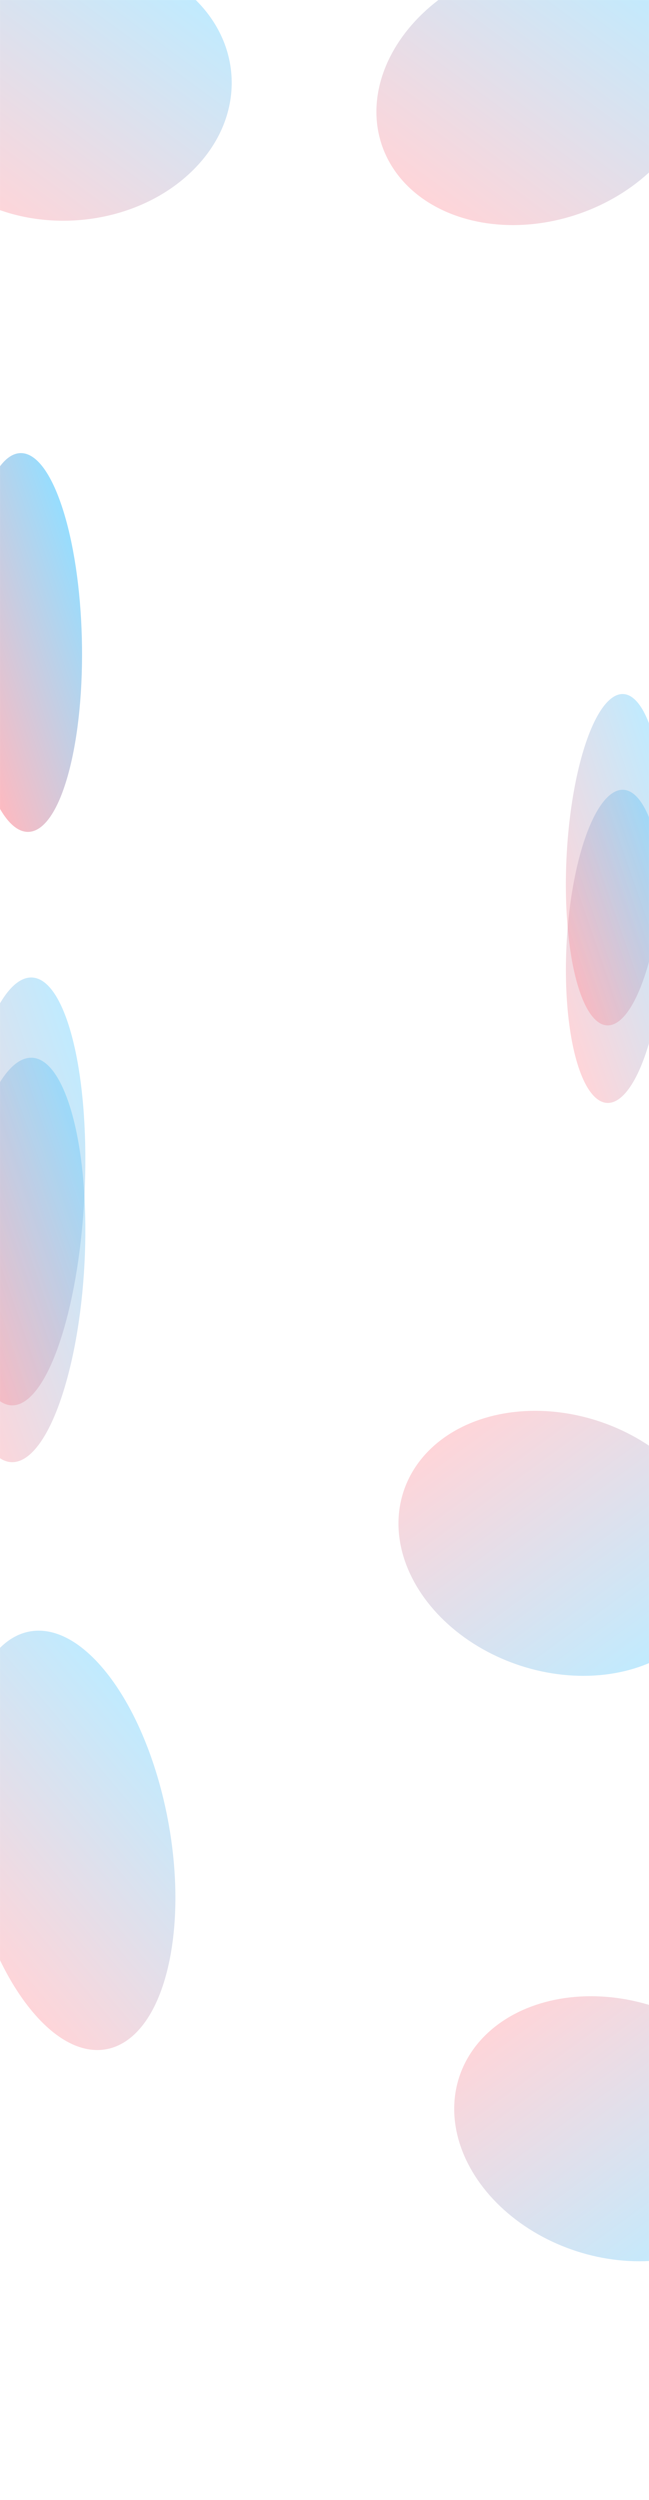 <svg width="1920" height="7386" viewBox="0 0 1920 7386" fill="none" xmlns="http://www.w3.org/2000/svg">
<mask id="mask0_4321_47069" style="mask-type:alpha" maskUnits="userSpaceOnUse" x="0" y="0" width="1920" height="3404">
<rect width="1920" height="3403.06" fill="white"/>
</mask>
<g mask="url(#mask0_4321_47069)">
<g filter="url(#filter0_f_4321_47069)">
<ellipse cx="407.485" cy="464.344" rx="407.485" ry="464.344" transform="matrix(0.806 0.591 -0.741 0.672 1604.89 -282)" fill="url(#paint0_linear_4321_47069)" fill-opacity="0.3"/>
</g>
<g filter="url(#filter1_f_4321_47069)">
<path d="M556.51 516.484C375.101 681.019 69.705 698.315 -125.612 555.117C-320.929 411.918 -332.204 162.451 -150.795 -2.084C30.613 -166.618 336.009 -183.915 531.326 -40.716C726.643 102.482 737.918 351.949 556.51 516.484Z" fill="url(#paint1_linear_4321_47069)" fill-opacity="0.3"/>
</g>
</g>
<mask id="mask1_4321_47069" style="mask-type:alpha" maskUnits="userSpaceOnUse" x="0" y="4005" width="1920" height="3381">
<rect width="1920" height="3381" transform="matrix(1 0 0 -1 0 7386)" fill="white"/>
</mask>
<g mask="url(#mask1_4321_47069)">
<g filter="url(#filter2_f_4321_47069)">
<ellipse cx="406.564" cy="462.988" rx="406.564" ry="462.988" transform="matrix(0.808 -0.589 -0.743 -0.669 1670 5108.74)" fill="url(#paint2_linear_4321_47069)" fill-opacity="0.3"/>
</g>
<g filter="url(#filter3_f_4321_47069)">
<ellipse cx="406.564" cy="462.988" rx="406.564" ry="462.988" transform="matrix(0.808 -0.589 -0.743 -0.669 1834.89 6838.23)" fill="url(#paint3_linear_4321_47069)" fill-opacity="0.3"/>
</g>
<g filter="url(#filter4_f_4321_47069)">
<path d="M-98.695 5079.85C-156.759 5359.36 -69.597 5745.87 95.987 5943.14C261.571 6140.41 442.874 6073.74 500.939 5794.23C559.003 5514.72 471.841 5128.21 306.257 4930.94C140.673 4733.67 -40.63 4800.34 -98.695 5079.85Z" fill="url(#paint4_linear_4321_47069)" fill-opacity="0.3"/>
</g>
</g>
<mask id="mask2_4321_47069" style="mask-type:alpha" maskUnits="userSpaceOnUse" x="0" y="1368" width="1920" height="5918">
<rect y="1368.78" width="1920" height="5917.22" fill="white"/>
</mask>
<g mask="url(#mask2_4321_47069)">
<g filter="url(#filter5_f_4321_47069)">
<path d="M194.45 4087.92C119.317 4348.89 0.114 4396.77 -71.796 4194.87C-143.705 3992.96 -141.092 3617.73 -65.959 3356.75C9.175 3095.78 128.377 3047.9 200.287 3249.8C272.197 3451.71 269.584 3826.95 194.45 4087.92Z" fill="url(#paint5_linear_4321_47069)" fill-opacity="0.3"/>
</g>
<g filter="url(#filter6_f_4321_47069)">
<ellipse cx="300.168" cy="380.992" rx="300.168" ry="380.992" transform="matrix(0.336 0.942 -0.277 0.961 1824.81 2146.98)" fill="url(#paint6_linear_4321_47069)" fill-opacity="0.3"/>
</g>
</g>
<mask id="mask3_4321_47069" style="mask-type:alpha" maskUnits="userSpaceOnUse" x="0" y="1030" width="1920" height="6260">
<rect y="1030" width="1920" height="6260" fill="white"/>
</mask>
<g mask="url(#mask3_4321_47069)">
<g filter="url(#filter7_f_4321_47069)">
<path d="M202.462 2284.92C141.681 2508.27 34.114 2516.17 -37.795 2302.57C-109.705 2088.97 -118.728 1734.75 -57.947 1511.41C2.833 1288.06 110.4 1280.16 182.31 1493.76C254.22 1707.36 263.242 2061.58 202.462 2284.92Z" fill="url(#paint7_linear_4321_47069)" fill-opacity="0.5"/>
</g>
<g filter="url(#filter8_f_4321_47069)">
<path d="M194.45 3906.65C119.317 4182.74 0.114 4233.4 -71.796 4019.8C-143.705 3806.2 -141.092 3409.22 -65.959 3133.13C9.175 2857.05 128.377 2806.39 200.287 3019.99C272.197 3233.59 269.584 3630.56 194.45 3906.65Z" fill="url(#paint8_linear_4321_47069)" fill-opacity="0.3"/>
</g>
<g filter="url(#filter9_f_4321_47069)">
<ellipse cx="315.647" cy="401.416" rx="315.647" ry="401.416" transform="matrix(0.319 0.948 -0.263 0.965 1824.81 1853.28)" fill="url(#paint9_linear_4321_47069)" fill-opacity="0.3"/>
</g>
</g>
<defs>
<filter id="filter0_f_4321_47069" x="813.868" y="-423.294" width="1551.41" height="1388.37" filterUnits="userSpaceOnUse" color-interpolation-filters="sRGB">
<feFlood flood-opacity="0" result="BackgroundImageFix"/>
<feBlend mode="normal" in="SourceGraphic" in2="BackgroundImageFix" result="shape"/>
<feGaussianBlur stdDeviation="150" result="effect1_foregroundBlur_4321_47069"/>
</filter>
<filter id="filter1_f_4321_47069" x="-579.806" y="-437.752" width="1565.33" height="1389.9" filterUnits="userSpaceOnUse" color-interpolation-filters="sRGB">
<feFlood flood-opacity="0" result="BackgroundImageFix"/>
<feBlend mode="normal" in="SourceGraphic" in2="BackgroundImageFix" result="shape"/>
<feGaussianBlur stdDeviation="150" result="effect1_foregroundBlur_4321_47069"/>
</filter>
<filter id="filter2_f_4321_47069" x="878.973" y="3867.81" width="1551.41" height="1383.26" filterUnits="userSpaceOnUse" color-interpolation-filters="sRGB">
<feFlood flood-opacity="0" result="BackgroundImageFix"/>
<feBlend mode="normal" in="SourceGraphic" in2="BackgroundImageFix" result="shape"/>
<feGaussianBlur stdDeviation="150" result="effect1_foregroundBlur_4321_47069"/>
</filter>
<filter id="filter3_f_4321_47069" x="1043.87" y="5597.3" width="1551.41" height="1383.26" filterUnits="userSpaceOnUse" color-interpolation-filters="sRGB">
<feFlood flood-opacity="0" result="BackgroundImageFix"/>
<feBlend mode="normal" in="SourceGraphic" in2="BackgroundImageFix" result="shape"/>
<feGaussianBlur stdDeviation="150" result="effect1_foregroundBlur_4321_47069"/>
</filter>
<filter id="filter4_f_4321_47069" x="-416.681" y="4517.53" width="1235.6" height="1839.01" filterUnits="userSpaceOnUse" color-interpolation-filters="sRGB">
<feFlood flood-opacity="0" result="BackgroundImageFix"/>
<feBlend mode="normal" in="SourceGraphic" in2="BackgroundImageFix" result="shape"/>
<feGaussianBlur stdDeviation="150" result="effect1_foregroundBlur_4321_47069"/>
</filter>
<filter id="filter5_f_4321_47069" x="-424.064" y="2824.87" width="976.62" height="1794.94" filterUnits="userSpaceOnUse" color-interpolation-filters="sRGB">
<feFlood flood-opacity="0" result="BackgroundImageFix"/>
<feBlend mode="normal" in="SourceGraphic" in2="BackgroundImageFix" result="shape"/>
<feGaussianBlur stdDeviation="150" result="effect1_foregroundBlur_4321_47069"/>
</filter>
<filter id="filter6_f_4321_47069" x="1374.33" y="2033.24" width="891.568" height="1525.25" filterUnits="userSpaceOnUse" color-interpolation-filters="sRGB">
<feFlood flood-opacity="0" result="BackgroundImageFix"/>
<feBlend mode="normal" in="SourceGraphic" in2="BackgroundImageFix" result="shape"/>
<feGaussianBlur stdDeviation="150" result="effect1_foregroundBlur_4321_47069"/>
</filter>
<filter id="filter7_f_4321_47069" x="-398.23" y="1038.59" width="940.976" height="1719.16" filterUnits="userSpaceOnUse" color-interpolation-filters="sRGB">
<feFlood flood-opacity="0" result="BackgroundImageFix"/>
<feBlend mode="normal" in="SourceGraphic" in2="BackgroundImageFix" result="shape"/>
<feGaussianBlur stdDeviation="150" result="effect1_foregroundBlur_4321_47069"/>
</filter>
<filter id="filter8_f_4321_47069" x="-424.064" y="2587.81" width="976.62" height="1864.16" filterUnits="userSpaceOnUse" color-interpolation-filters="sRGB">
<feFlood flood-opacity="0" result="BackgroundImageFix"/>
<feBlend mode="normal" in="SourceGraphic" in2="BackgroundImageFix" result="shape"/>
<feGaussianBlur stdDeviation="150" result="effect1_foregroundBlur_4321_47069"/>
</filter>
<filter id="filter9_f_4321_47069" x="1374.33" y="1750.33" width="891.568" height="1578.85" filterUnits="userSpaceOnUse" color-interpolation-filters="sRGB">
<feFlood flood-opacity="0" result="BackgroundImageFix"/>
<feBlend mode="normal" in="SourceGraphic" in2="BackgroundImageFix" result="shape"/>
<feGaussianBlur stdDeviation="150" result="effect1_foregroundBlur_4321_47069"/>
</filter>
<linearGradient id="paint0_linear_4321_47069" x1="407.485" y1="0" x2="407.485" y2="928.688" gradientUnits="userSpaceOnUse">
<stop stop-color="#2FBDFF"/>
<stop offset="1" stop-color="#FF7582"/>
</linearGradient>
<linearGradient id="paint1_linear_4321_47069" x1="531.326" y1="-40.716" x2="17.539" y2="660.069" gradientUnits="userSpaceOnUse">
<stop stop-color="#2FBDFF"/>
<stop offset="1" stop-color="#FF7582"/>
</linearGradient>
<linearGradient id="paint2_linear_4321_47069" x1="406.564" y1="0" x2="406.564" y2="925.976" gradientUnits="userSpaceOnUse">
<stop stop-color="#2FBDFF"/>
<stop offset="1" stop-color="#FF7582"/>
</linearGradient>
<linearGradient id="paint3_linear_4321_47069" x1="406.564" y1="0" x2="406.564" y2="925.976" gradientUnits="userSpaceOnUse">
<stop stop-color="#2FBDFF"/>
<stop offset="1" stop-color="#FF7582"/>
</linearGradient>
<linearGradient id="paint4_linear_4321_47069" x1="306.257" y1="4930.94" x2="-315.542" y2="5452.86" gradientUnits="userSpaceOnUse">
<stop stop-color="#2FBDFF"/>
<stop offset="1" stop-color="#FF7582"/>
</linearGradient>
<linearGradient id="paint5_linear_4321_47069" x1="200.287" y1="3249.8" x2="-339.868" y2="3442.19" gradientUnits="userSpaceOnUse">
<stop stop-color="#2FBDFF"/>
<stop offset="1" stop-color="#FF7582"/>
</linearGradient>
<linearGradient id="paint6_linear_4321_47069" x1="300.168" y1="0" x2="300.168" y2="761.984" gradientUnits="userSpaceOnUse">
<stop stop-color="#2FBDFF"/>
<stop offset="1" stop-color="#FF7582"/>
</linearGradient>
<linearGradient id="paint7_linear_4321_47069" x1="182.31" y1="1493.76" x2="-259.96" y2="1642.65" gradientUnits="userSpaceOnUse">
<stop stop-color="#2FBDFF"/>
<stop offset="1" stop-color="#FF7582"/>
</linearGradient>
<linearGradient id="paint8_linear_4321_47069" x1="200.287" y1="3019.99" x2="-346.424" y2="3204.04" gradientUnits="userSpaceOnUse">
<stop stop-color="#2FBDFF"/>
<stop offset="1" stop-color="#FF7582"/>
</linearGradient>
<linearGradient id="paint9_linear_4321_47069" x1="315.647" y1="0" x2="315.647" y2="802.832" gradientUnits="userSpaceOnUse">
<stop stop-color="#2FBDFF"/>
<stop offset="1" stop-color="#FF7582"/>
</linearGradient>
</defs>
</svg>
